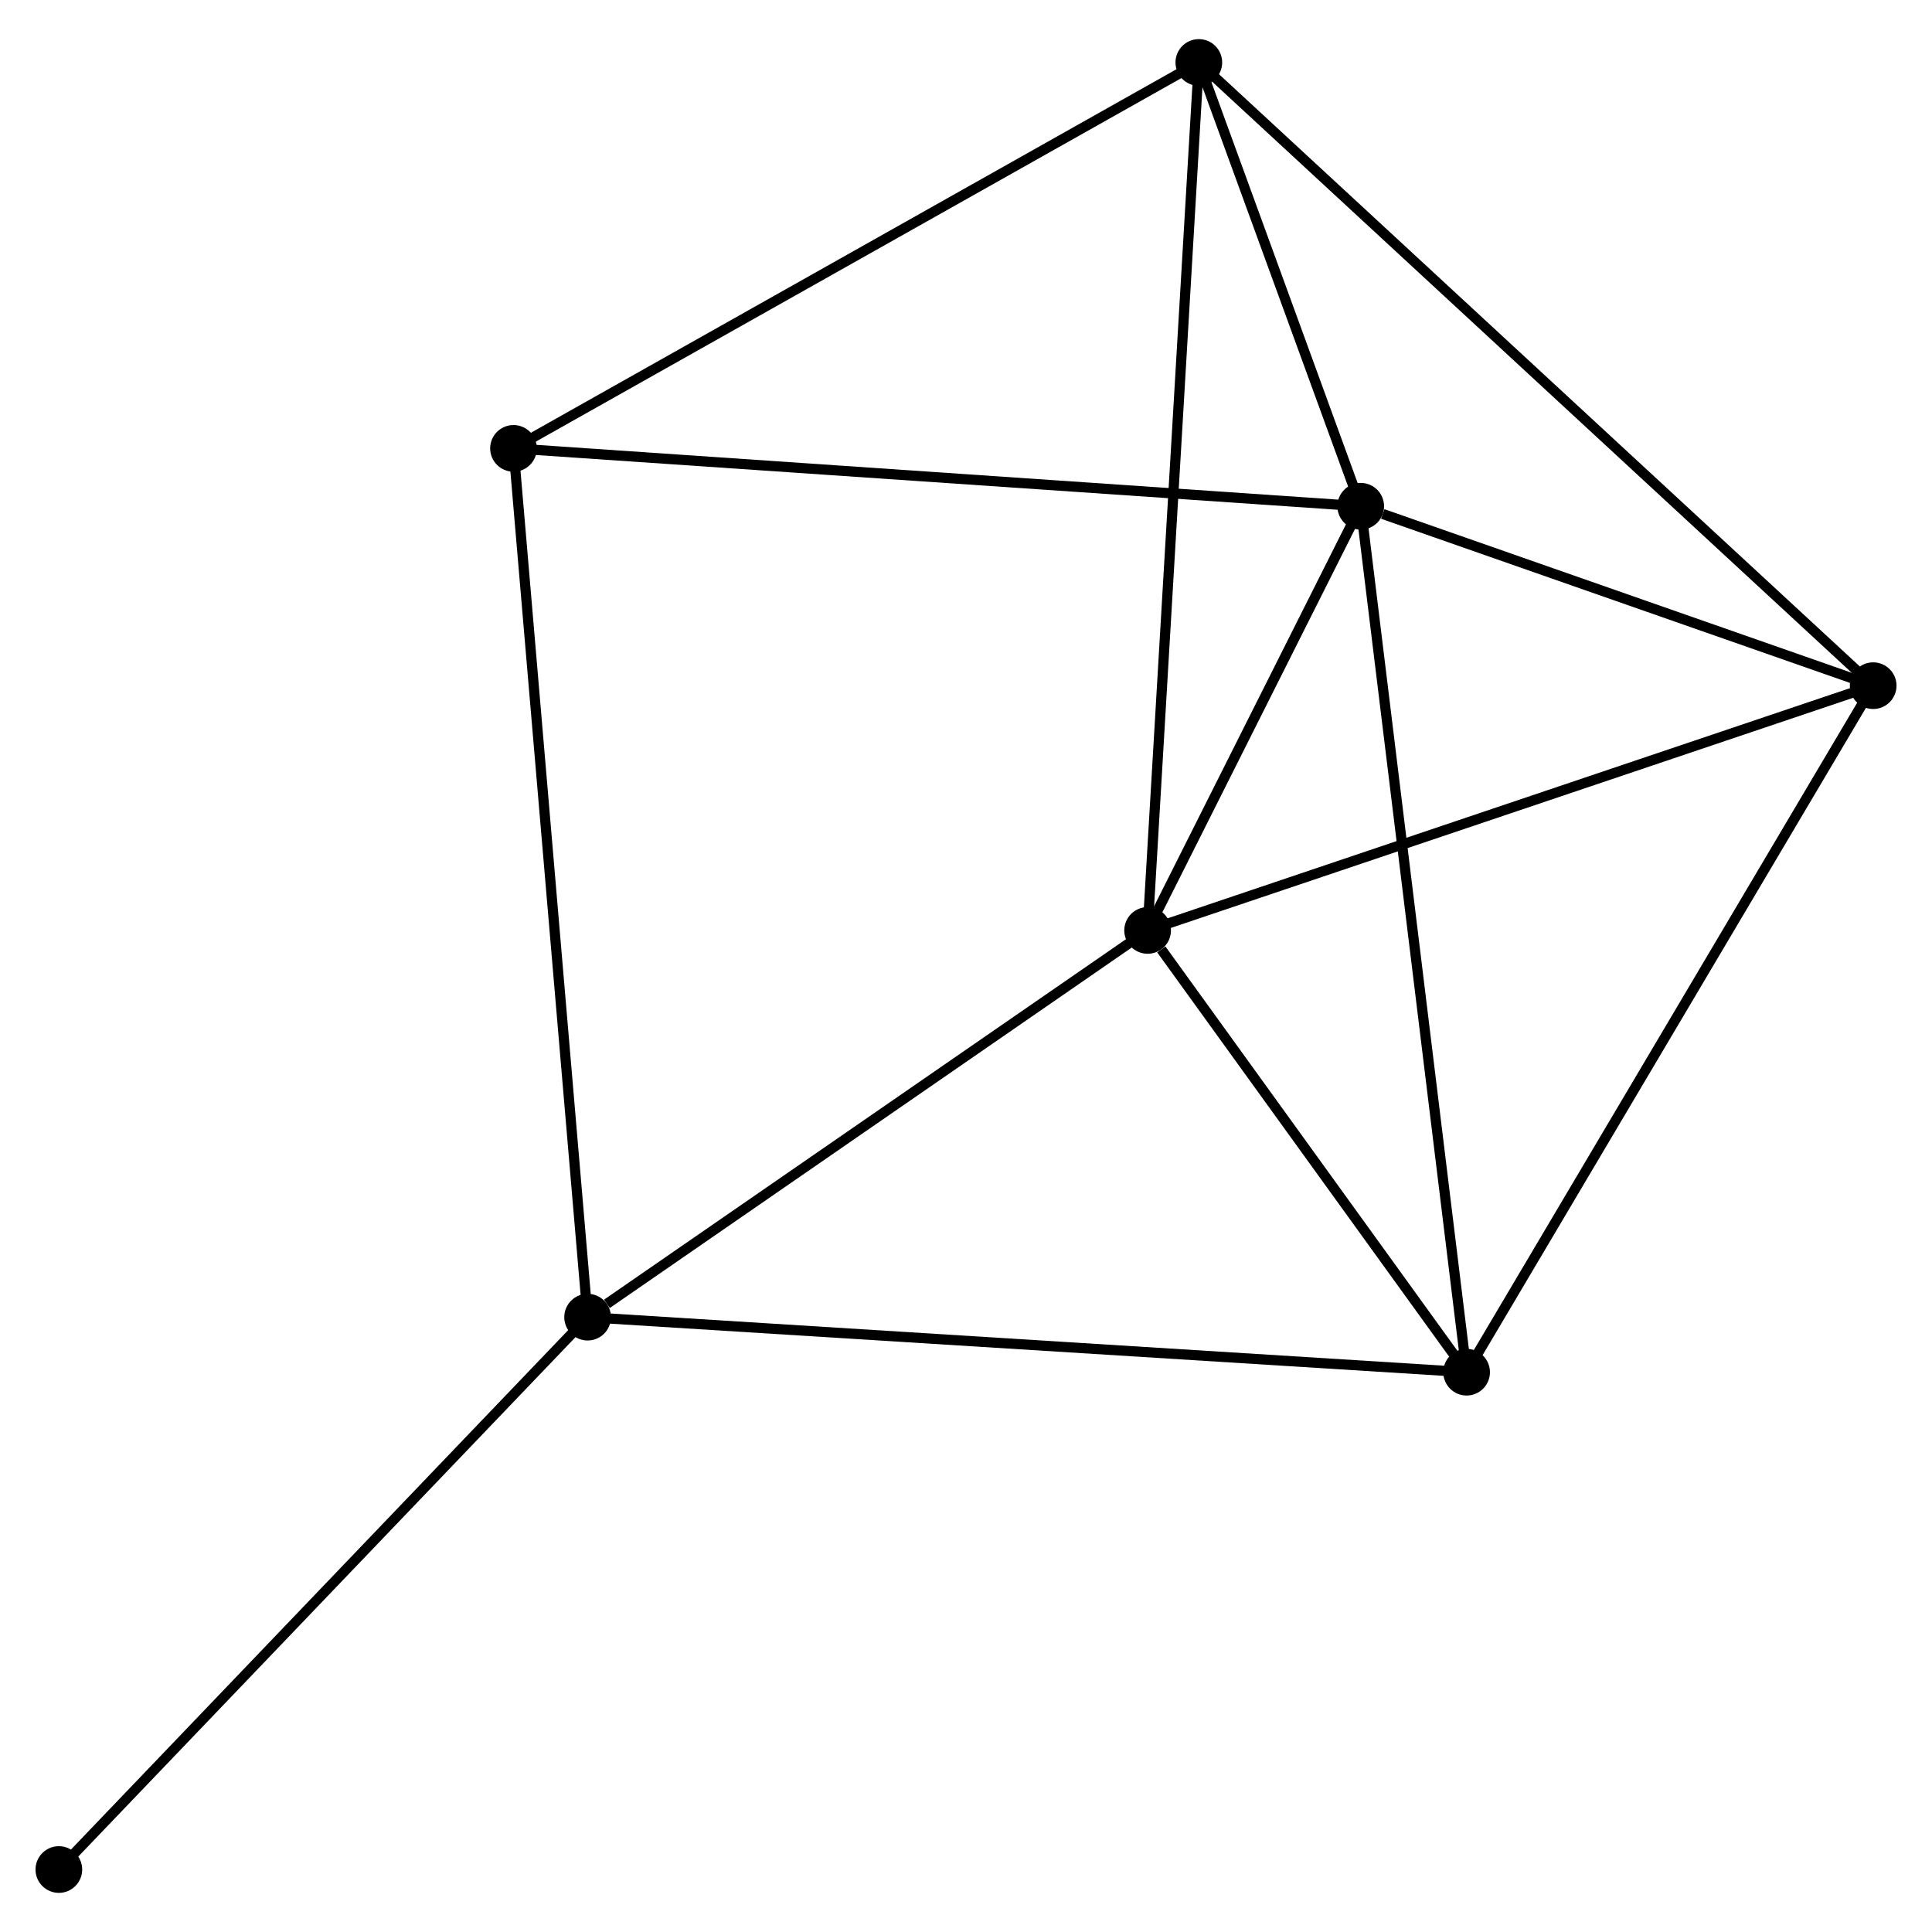 <?xml version="1.0" encoding="UTF-8" standalone="no"?>
<!DOCTYPE svg PUBLIC "-//W3C//DTD SVG 1.1//EN"
 "http://www.w3.org/Graphics/SVG/1.1/DTD/svg11.dtd">
<!-- Generated by graphviz version 2.36.0 (20140111.2315)
 -->
<!-- Title: %3 Pages: 1 -->
<svg width="190pt" height="190pt"
 viewBox="0.00 0.00 190.40 189.69" xmlns="http://www.w3.org/2000/svg" xmlns:xlink="http://www.w3.org/1999/xlink">
<g id="graph0" class="graph" transform="scale(1 1) rotate(0) translate(4 185.689)">
<title>%3</title>
<!-- 0 -->
<g id="node1" class="node"><title>0</title>
<ellipse fill="black" stroke="black" cx="130.1" cy="-136.152" rx="1.8" ry="1.8"/>
</g>
<!-- 1 -->
<g id="node2" class="node"><title>1</title>
<ellipse fill="black" stroke="black" cx="109.098" cy="-94.35" rx="1.8" ry="1.8"/>
</g>
<!-- 0&#45;&#45;1 -->
<g id="edge1" class="edge"><title>0&#45;&#45;1</title>
<path fill="none" stroke="black" d="M129.197,-134.356C125.743,-127.48 113.382,-102.876 109.973,-96.093"/>
</g>
<!-- 3 -->
<g id="node3" class="node"><title>3</title>
<ellipse fill="black" stroke="black" cx="180.603" cy="-118.47" rx="1.8" ry="1.8"/>
</g>
<!-- 0&#45;&#45;3 -->
<g id="edge2" class="edge"><title>0&#45;&#45;3</title>
<path fill="none" stroke="black" d="M132.27,-135.392C140.577,-132.484 170.301,-122.076 178.497,-119.207"/>
</g>
<!-- 4 -->
<g id="node4" class="node"><title>4</title>
<ellipse fill="black" stroke="black" cx="140.535" cy="-50.813" rx="1.8" ry="1.8"/>
</g>
<!-- 0&#45;&#45;4 -->
<g id="edge3" class="edge"><title>0&#45;&#45;4</title>
<path fill="none" stroke="black" d="M130.358,-134.042C131.801,-122.236 138.866,-64.462 140.286,-52.849"/>
</g>
<!-- 5 -->
<g id="node5" class="node"><title>5</title>
<ellipse fill="black" stroke="black" cx="114.146" cy="-179.889" rx="1.8" ry="1.8"/>
</g>
<!-- 0&#45;&#45;5 -->
<g id="edge4" class="edge"><title>0&#45;&#45;5</title>
<path fill="none" stroke="black" d="M129.414,-138.031C126.79,-145.226 117.4,-170.968 114.811,-178.066"/>
</g>
<!-- 6 -->
<g id="node6" class="node"><title>6</title>
<ellipse fill="black" stroke="black" cx="46.606" cy="-141.856" rx="1.8" ry="1.8"/>
</g>
<!-- 0&#45;&#45;6 -->
<g id="edge5" class="edge"><title>0&#45;&#45;6</title>
<path fill="none" stroke="black" d="M128.036,-136.293C116.484,-137.082 59.96,-140.944 48.597,-141.72"/>
</g>
<!-- 1&#45;&#45;3 -->
<g id="edge7" class="edge"><title>1&#45;&#45;3</title>
<path fill="none" stroke="black" d="M110.865,-94.946C120.758,-98.283 169.166,-114.612 178.897,-117.894"/>
</g>
<!-- 1&#45;&#45;4 -->
<g id="edge8" class="edge"><title>1&#45;&#45;4</title>
<path fill="none" stroke="black" d="M110.448,-92.479C115.62,-85.318 134.123,-59.694 139.225,-52.629"/>
</g>
<!-- 1&#45;&#45;5 -->
<g id="edge9" class="edge"><title>1&#45;&#45;5</title>
<path fill="none" stroke="black" d="M109.222,-96.464C109.921,-108.299 113.338,-166.208 114.025,-177.849"/>
</g>
<!-- 2 -->
<g id="node7" class="node"><title>2</title>
<ellipse fill="black" stroke="black" cx="53.91" cy="-56.237" rx="1.8" ry="1.8"/>
</g>
<!-- 1&#45;&#45;2 -->
<g id="edge6" class="edge"><title>1&#45;&#45;2</title>
<path fill="none" stroke="black" d="M107.261,-93.082C98.882,-87.295 64.319,-63.426 55.809,-57.549"/>
</g>
<!-- 3&#45;&#45;4 -->
<g id="edge13" class="edge"><title>3&#45;&#45;4</title>
<path fill="none" stroke="black" d="M179.612,-116.797C174.117,-107.518 147.414,-62.428 141.638,-52.676"/>
</g>
<!-- 3&#45;&#45;5 -->
<g id="edge14" class="edge"><title>3&#45;&#45;5</title>
<path fill="none" stroke="black" d="M178.96,-119.988C169.686,-128.559 123.99,-170.791 115.503,-178.635"/>
</g>
<!-- 5&#45;&#45;6 -->
<g id="edge15" class="edge"><title>5&#45;&#45;6</title>
<path fill="none" stroke="black" d="M112.476,-178.949C103.213,-173.733 58.2,-148.385 48.465,-142.903"/>
</g>
<!-- 2&#45;&#45;4 -->
<g id="edge10" class="edge"><title>2&#45;&#45;4</title>
<path fill="none" stroke="black" d="M55.719,-56.124C66.993,-55.418 127.492,-51.63 138.736,-50.926"/>
</g>
<!-- 2&#45;&#45;6 -->
<g id="edge11" class="edge"><title>2&#45;&#45;6</title>
<path fill="none" stroke="black" d="M53.729,-58.353C52.719,-70.199 47.774,-128.162 46.78,-139.814"/>
</g>
<!-- 7 -->
<g id="node8" class="node"><title>7</title>
<ellipse fill="black" stroke="black" cx="1.8" cy="-1.8" rx="1.8" ry="1.8"/>
</g>
<!-- 2&#45;&#45;7 -->
<g id="edge12" class="edge"><title>2&#45;&#45;7</title>
<path fill="none" stroke="black" d="M52.622,-54.891C45.475,-47.425 10.746,-11.145 3.234,-3.299"/>
</g>
</g>
</svg>
